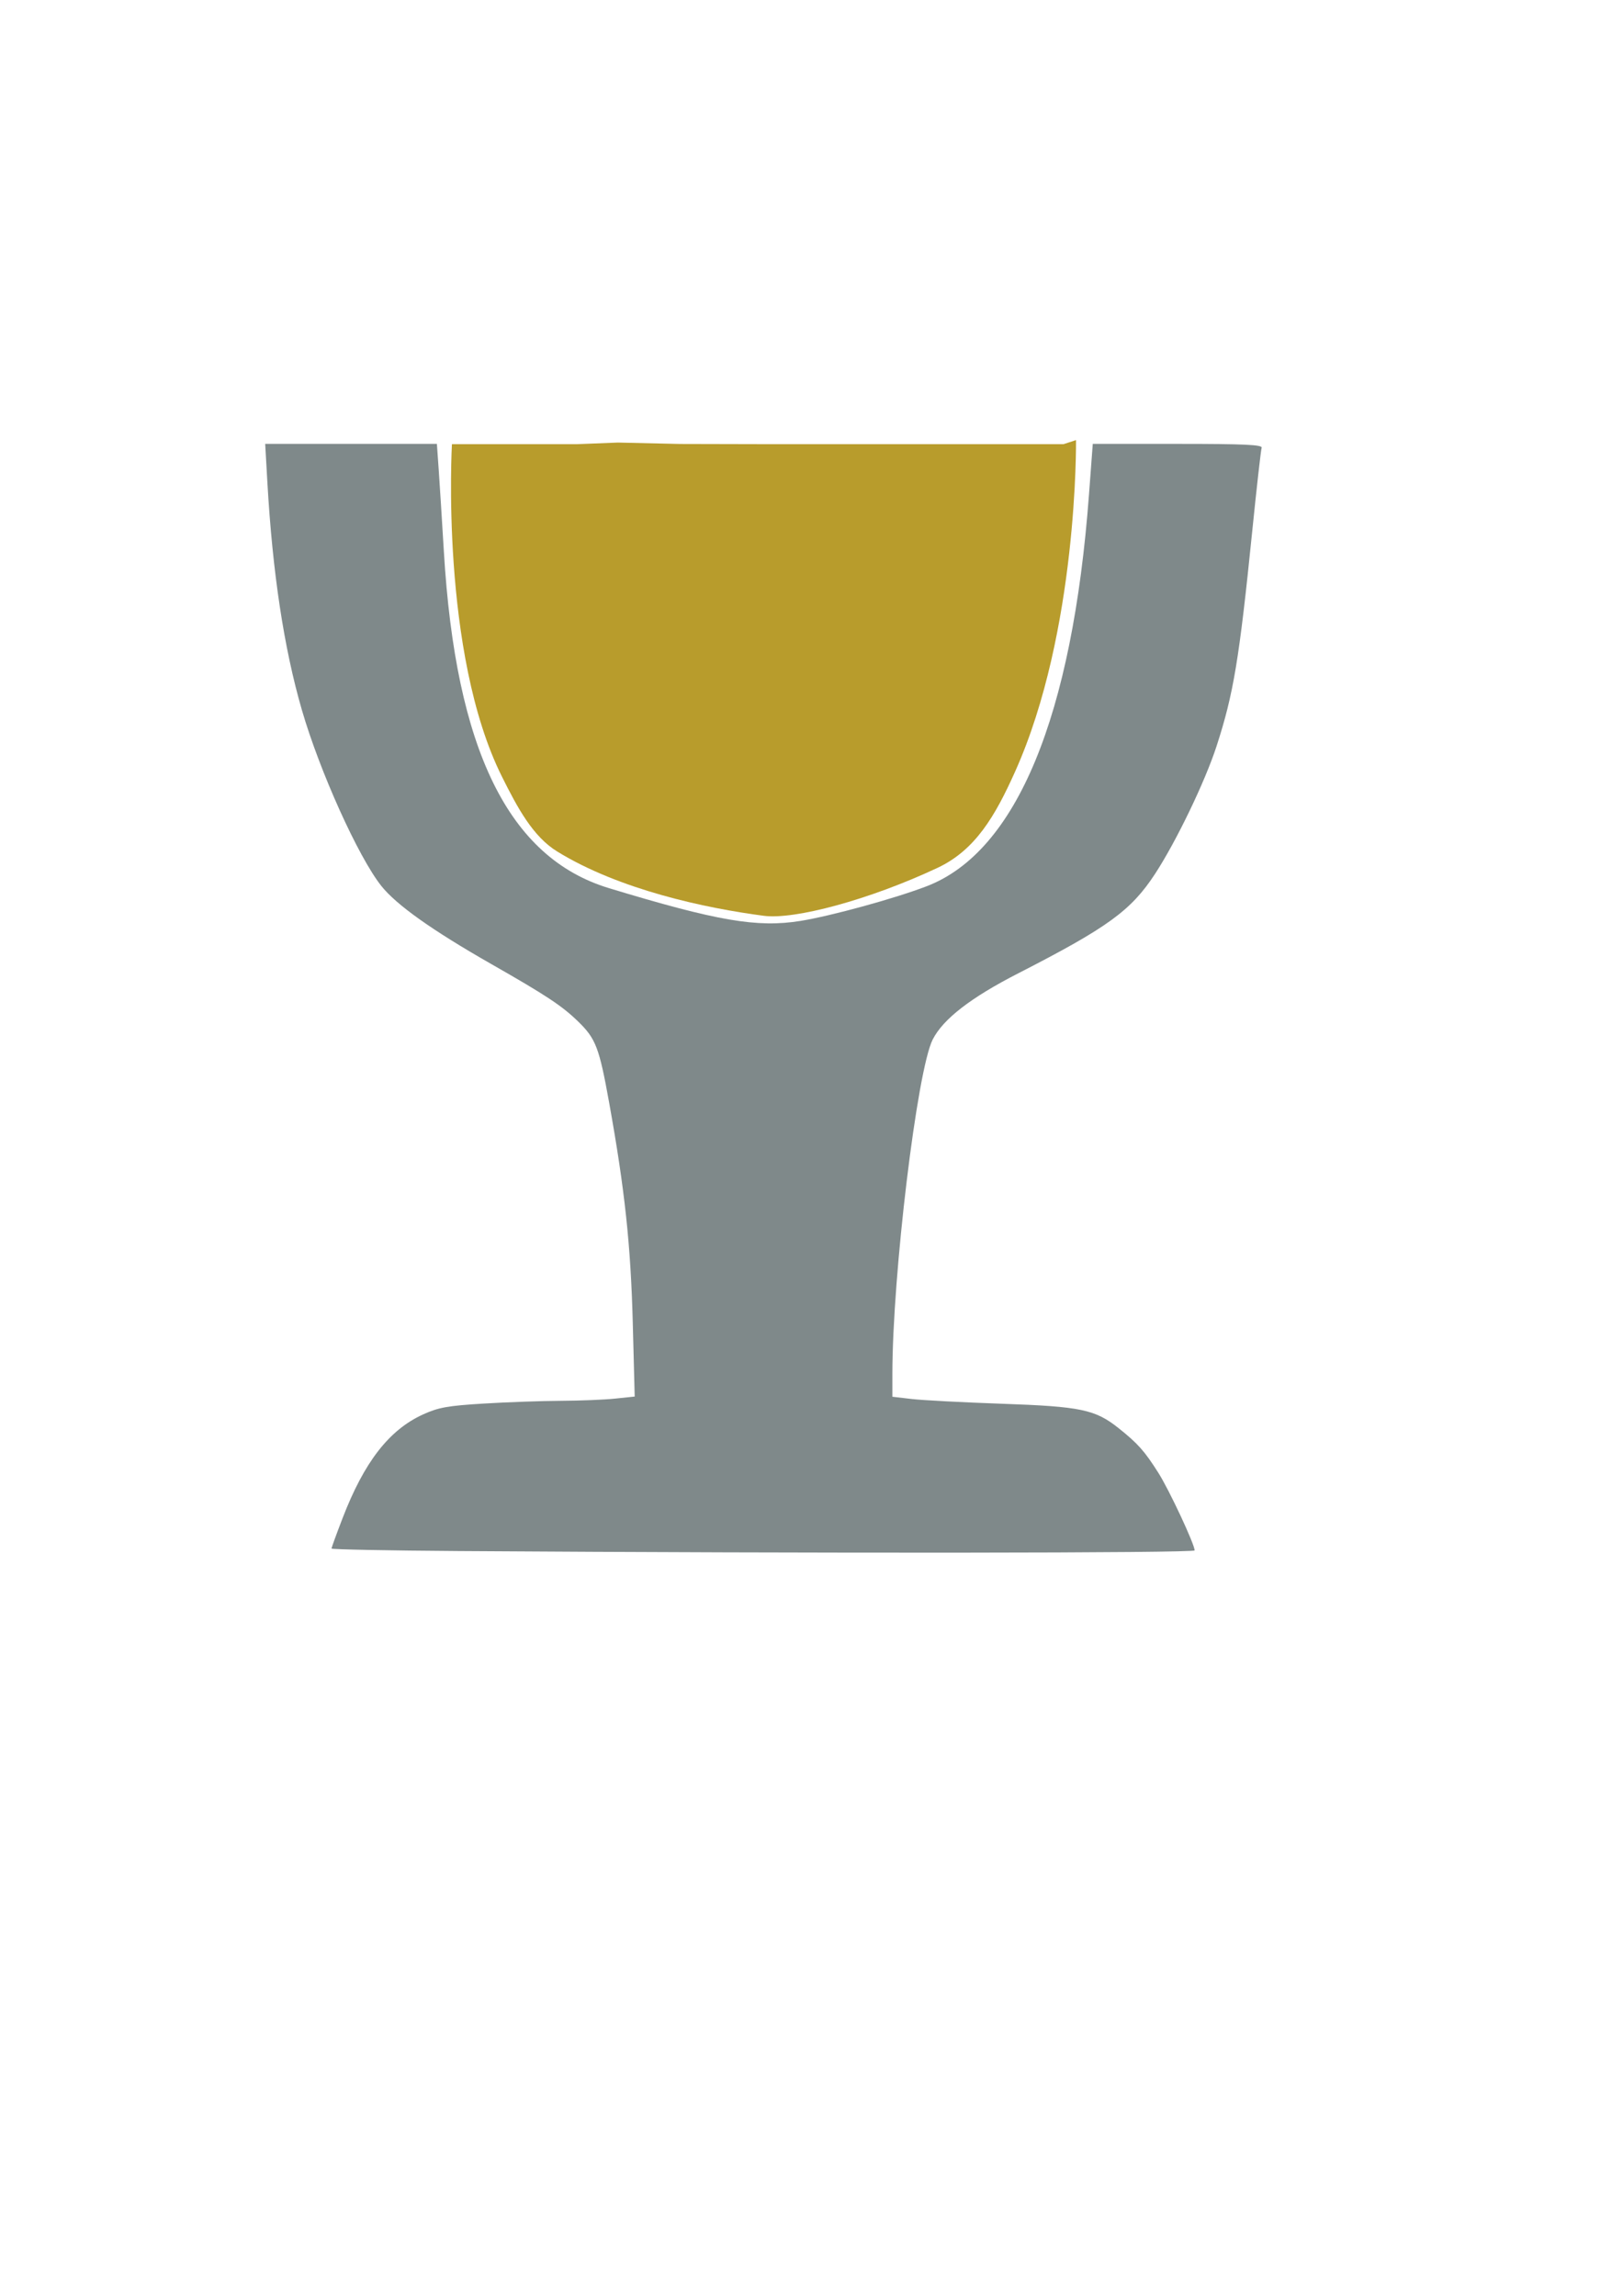 <?xml version="1.0" encoding="UTF-8" standalone="no"?>
<!-- Created with Inkscape (http://www.inkscape.org/) -->

<svg
   xmlns:dc="http://purl.org/dc/elements/1.1/"
   xmlns:cc="http://creativecommons.org/ns#"
   xmlns:rdf="http://www.w3.org/1999/02/22-rdf-syntax-ns#"
   xmlns:svg="http://www.w3.org/2000/svg"
   xmlns="http://www.w3.org/2000/svg"
   xmlns:xlink="http://www.w3.org/1999/xlink"
   version="1.1"
   width="744.094"
   height="1052.362"
   id="svg2">
  <defs
     id="defs4">
    <linearGradient
       id="linearGradient5244">
      <stop
         id="stop5246"
         style="stop-color:#ffffff;stop-opacity:1"
         offset="0" />
    </linearGradient>
    <linearGradient
       id="linearGradient6862">
      <stop
         id="stop6864"
         style="stop-color:#000000;stop-opacity:1"
         offset="0" />
    </linearGradient>
    <marker
       refX="0"
       refY="0"
       orient="auto"
       id="Arrow1Lstart"
       style="overflow:visible">
      <path
         d="M 0,0 5,-5 -12.5,0 5,5 0,0 z"
         transform="matrix(0.8,0,0,0.8,10,0)"
         id="path6180"
         style="fill-rule:evenodd;stroke:#000000;stroke-width:1pt" />
    </marker>
    <linearGradient
       id="linearGradient6154">
      <stop
         id="stop6156"
         style="stop-color:#d35400;stop-opacity:1"
         offset="0" />
      <stop
         id="stop6158"
         style="stop-color:#d35400;stop-opacity:0"
         offset="1" />
    </linearGradient>
    <filter
       x="0"
       y="0"
       width="1"
       height="1"
       color-interpolation-filters="sRGB"
       id="filter6003">
      <feColorMatrix
         id="feColorMatrix6005"
         result="result2"
         type="saturate"
         in="SourceGraphic"
         values="1" />
      <feFlood
         id="feFlood6007"
         result="result1"
         flood-opacity="1"
         flood-color="rgb(254,102,0)" />
      <feBlend
         in2="result2"
         mode="multiply"
         in="result1"
         result="result3"
         id="feBlend6009" />
      <feComposite
         in2="SourceGraphic"
         operator="in"
         result="result4"
         id="feComposite6011" />
    </filter>
    <linearGradient
       x1="342.857"
       y1="385.219"
       x2="342.857"
       y2="182.362"
       id="linearGradient6160"
       xlink:href="#linearGradient6154"
       gradientUnits="userSpaceOnUse" />
  </defs>
  <g
     transform="translate(0,2.172441e-5)"
     id="layer1">
    <path
       d="m 120.469,203 0.969,20.344 c 1.957,41.907 7.441,76.823 17.156,108.875 8.726,28.788 27.403,66.738 34.094,69.281 2.517,0.957 71.438,14.978 86.625,17.625 1.964,0.342 4.007,0.706 4.562,0.812 0.556,0.107 -2.516,-5.097 -6.844,-11.562 C 245.906,391.754 229.349,358.34 221.562,336.812 208.782,301.477 201.125,262.499 199.719,225.5 L 198.875,203 l -39.219,0 -39.188,0 z"
       id="path3223"
       style="fill:#ffff00;fill-opacity:0" />
    <path
       d="m 500.75,203 -0.031,8.938 c -0.017,11.083 -3.547,43.416 -6.5,59.625 -8.983,49.311 -29.139,102.617 -52.156,137.875 -5.481,8.396 -6.44,10.691 -4.5,10.688 4.042,-0.007 49.921,-9.278 82.094,-16.594 l 9.594,-2.188 6.594,-11.656 c 22.278,-39.515 38.518,-102.338 41.375,-160.094 0.432,-8.732 1.067,-18.304 1.438,-21.25 L 579.344,203 l -39.312,0 -39.281,0 z"
       id="path3225"
       style="fill:#008000;fill-opacity:0" />
    <path
       d="m 121.594,203.469 0.969,17.5 c 3.992,70.058 15.591,117.448 40.625,166 12.142,23.548 22.824,32.982 62.219,54.969 32.53,18.155 44.405,27.73 48.594,39.125 1.211,3.293 3.83,15.315 5.812,26.719 6.772,38.945 9.41,64.053 10.312,98.688 l 0.875,33.688 -9,0.938 c -4.949,0.517 -16.151,0.993 -24.875,1.031 -8.724,0.039 -24.617,0.596 -35.344,1.25 -16.53,1.008 -20.794,1.768 -27.875,5 -15.62,7.129 -27.035,21.923 -36.844,47.719 C 154.273,703.429 152,709.683 152,710 c 0,0.317 27.147,0.755 60.344,0.969 171.88,1.107 335.344,0.976 335.344,-0.281 0,-2.779 -11.589,-27.633 -16.562,-35.5 -9.229,-14.598 -21.55,-24.989 -34.188,-28.844 -3.114,-0.95 -20.46,-2.267 -38.531,-2.906 -18.071,-0.64 -36.545,-1.621 -41.062,-2.188 l -8.219,-1.031 0.031,-10.875 c 0.059,-46.085 11.244,-138.714 18.469,-152.875 4.796,-9.4 17.4,-19.152 39.188,-30.312 41.092,-21.05 51.732,-28.759 62.719,-45.531 9.673,-14.767 22.924,-42.305 28.219,-58.594 6.466,-19.894 9.516,-36.399 13.562,-73.375 1.989,-18.174 4.444,-40.286 5.438,-49.125 l 1.812,-16.062 -38.781,0 -38.781,0 -1.719,23.219 c -6.251,83.787 -24.309,139.374 -54.25,167.094 -9.916,9.181 -20.334,13.767 -49.344,21.719 -35.897,9.839 -49.959,10.114 -81.562,1.656 -24.799,-6.637 -45.37,-13.061 -50.281,-15.688 -7.548,-4.037 -19.039,-14.425 -25.438,-23 C 215.639,347.96 206.127,309.582 202.094,231.75 c -0.721,-13.915 -1.714,-25.964 -2.219,-26.781 -0.6,-0.97 -14.34,-1.5 -39.594,-1.5 l -38.688,0 z"
       id="path5999"
       style="opacity:0.636;fill:none;stroke:#e25000;stroke-width:1.429;stroke-opacity:0" />
    <path
       d="m 121.594,203.469 0.969,17.5 c 3.992,70.058 15.591,117.448 40.625,166 12.142,23.548 22.824,32.982 62.219,54.969 32.53,18.155 44.405,27.73 48.594,39.125 1.211,3.293 3.83,15.315 5.812,26.719 6.772,38.945 9.41,64.053 10.312,98.688 l 0.875,33.688 -9,0.938 c -4.949,0.517 -16.151,0.993 -24.875,1.031 -8.724,0.039 -24.617,0.596 -35.344,1.25 -16.53,1.008 -20.794,1.768 -27.875,5 -15.62,7.129 -27.035,21.923 -36.844,47.719 C 154.273,703.429 152,709.683 152,710 c 0,0.317 27.147,0.755 60.344,0.969 171.88,1.107 335.344,0.976 335.344,-0.281 0,-2.779 -11.589,-27.633 -16.562,-35.5 -9.229,-14.598 -21.55,-24.989 -34.188,-28.844 -3.114,-0.95 -20.46,-2.267 -38.531,-2.906 -18.071,-0.64 -36.545,-1.621 -41.062,-2.188 l -8.219,-1.031 0.031,-10.875 c 0.059,-46.085 11.244,-138.714 18.469,-152.875 4.796,-9.4 17.4,-19.152 39.188,-30.312 41.092,-21.05 51.732,-28.759 62.719,-45.531 9.673,-14.767 22.924,-42.305 28.219,-58.594 6.466,-19.894 9.516,-36.399 13.562,-73.375 1.989,-18.174 4.444,-40.286 5.438,-49.125 l 1.812,-16.062 -38.781,0 -38.781,0 -1.719,23.219 c -6.251,83.787 -24.309,139.374 -54.25,167.094 -9.916,9.181 -20.334,13.767 -49.344,21.719 -35.897,9.839 -49.959,10.114 -81.562,1.656 -24.799,-6.637 -45.37,-13.061 -50.281,-15.688 -7.548,-4.037 -19.039,-14.425 -25.438,-23 C 215.639,347.96 206.127,309.582 202.094,231.75 c -0.721,-13.915 -1.714,-25.964 -2.219,-26.781 -0.6,-0.97 -14.34,-1.5 -39.594,-1.5 l -38.688,0 z"
       id="path6001"
       style="opacity:0.636;fill:none;stroke:#e25000;stroke-width:1.429;stroke-opacity:0;filter:url(#filter6003)" />
    <path
       d="m 210.199,710.97 c -32.018,-0.214 -58.214,-0.728 -58.214,-1.142 0,-0.414 2.28,-6.674 5.067,-13.913 9.912,-25.744 21.312,-40.447 36.859,-47.543 7.081,-3.232 11.327,-3.994 27.857,-5.002 10.726,-0.654 26.64,-1.221 35.364,-1.26 8.724,-0.039 19.911,-0.493 24.859,-1.011 l 8.998,-0.94 -0.879,-33.702 C 289.18,570.77 286.446,545.282 279.279,505.471 274.748,480.305 273.176,476.163 265.197,468.378 257.735,461.097 250.586,456.359 225.323,441.953 198.163,426.465 181.73,414.796 174.809,406.082 164.274,392.819 146.562,353.578 138.383,325.38 130.181,297.106 124.944,262.509 122.577,220.97 l -0.997,-17.5 39.36,0 39.36,0 0.83,11.786 c 0.457,6.482 1.521,23.357 2.365,37.5 5.428,90.956 29.651,140.381 75.642,154.339 49.75,15.099 68.057,18.231 87.865,15.036 14.123,-2.278 43.458,-10.343 57.951,-15.932 41.087,-15.845 66.724,-77.774 74.315,-179.514 l 1.732,-23.214 39.019,-3.9e-4 c 30.592,-3.1e-4 38.886,0.386 38.403,1.786 -0.339,0.982 -2.279,18.179 -4.31,38.214 -5.974,58.922 -8.572,74.572 -16.363,98.571 -5.284,16.278 -18.548,43.803 -28.229,58.582 -10.987,16.772 -21.602,24.482 -62.695,45.532 -21.785,11.16 -34.408,20.923 -39.202,30.32 -7.159,14.032 -18.496,108.058 -18.496,153.397 l 0,10.371 8.929,1.041 c 4.911,0.573 23.393,1.545 41.071,2.161 36.512,1.272 42.998,2.632 53.835,11.289 8.771,7.007 11.793,10.411 18.144,20.442 4.975,7.858 16.593,32.713 16.593,35.5 0,1.254 -171.629,1.404 -337.5,0.294 z"
       id="path6162"
       style="fill:#7f898a;fill-opacity:1;stroke:none" />
    <path
       d="m 215.304,190.976 c 2.477,-17.723 10.083,-29.059 24.736,-36.869 16.708,-8.906 19.638,-9.194 93.869,-9.245 87.528,-0.06 107.954,1.752 126.672,11.237 13.728,6.957 22.381,17.598 26.257,32.29 1.081,4.099 1.791,7.628 1.578,7.842 -0.214,0.214 -61.953,0.565 -137.199,0.781 l -136.811,0.392 0.898,-6.429 z"
       id="path6943"
       style="opacity:0.636;fill:none;stroke:none" />
    <path
       d=""
       id="path6955"
       style="opacity:0;fill:none;stroke:none" />
    <path
       d="m 297.031,138.367 -2.521,0.285 -1.194,2.238 -1.05,-2.309 -2.497,-0.444 1.872,-1.712 -0.35,-2.512 2.207,1.251 2.281,-1.109 -0.508,2.485 z"
       id="path3014"
       style="fill:#000000;fill-opacity:0" />
    <path
       d="m 303.437,137.273 -2.029,0.009 -1.142,1.676 -0.636,-1.926 -1.947,-0.568 1.636,-1.2 -0.061,-2.028 1.647,1.185 1.909,-0.685 -0.618,1.932 z"
       id="path3016"
       style="fill:#000000;fill-opacity:0" />
    <path
       d="m 214.732,195.313 c 1.624,-15.543 4.849,-23.796 12.41,-31.755 5.61,-5.906 12.425,-10.158 22.542,-14.066 8.791,-3.395 10.936,-3.737 27.319,-4.359 17.599,-0.668 97.274,-0.684 116.743,-0.023 23.174,0.786 38.934,2.109 48.31,4.054 11.211,2.326 24.616,8.992 31.905,15.865 6.542,6.169 13.002,19.227 14.453,29.217 l 0.348,2.399 -117.587,0.037 c -106.657,0.034 -149.508,0.387 -154.848,1.274 l -1.905,0.317 0.309,-2.961 0,2e-5 z"
       id="path3018"
       style="fill:#ffffff;fill-opacity:0" />
    <path
       d="m 214.732,195.313 c 1.624,-15.543 4.849,-23.796 12.41,-31.755 5.61,-5.906 12.425,-10.158 22.542,-14.066 8.791,-3.395 10.936,-3.737 27.319,-4.359 17.599,-0.668 97.274,-0.684 116.743,-0.023 23.174,0.786 38.934,2.109 48.31,4.054 11.211,2.326 24.616,8.992 31.905,15.865 6.542,6.169 13.002,19.227 14.453,29.217 l 0.348,2.399 -117.587,0.037 c -106.657,0.034 -149.508,0.387 -154.848,1.274 l -1.905,0.317 0.309,-2.961 0,2e-5 z"
       id="path3020"
       style="fill:#ffffff;fill-opacity:0" />
    <path
       d="m 214.732,195.313 c 1.624,-15.543 4.849,-23.796 12.41,-31.755 5.61,-5.906 12.425,-10.158 22.542,-14.066 8.791,-3.395 10.936,-3.737 27.319,-4.359 17.599,-0.668 97.274,-0.684 116.743,-0.023 23.174,0.786 38.934,2.109 48.31,4.054 11.211,2.326 24.616,8.992 31.905,15.865 6.542,6.169 13.002,19.227 14.453,29.217 l 0.348,2.399 -117.587,0.037 c -106.657,0.034 -149.508,0.387 -154.848,1.274 l -1.905,0.317 0.309,-2.961 0,2e-5 z"
       id="path3022"
       style="fill:#ffffff;fill-opacity:0" />
    <path
       d="m 214.732,195.313 c 1.624,-15.543 4.849,-23.796 12.41,-31.755 5.61,-5.906 12.425,-10.158 22.542,-14.066 8.791,-3.395 10.936,-3.737 27.319,-4.359 17.599,-0.668 97.274,-0.684 116.743,-0.023 23.174,0.786 38.934,2.109 48.31,4.054 11.211,2.326 24.616,8.992 31.905,15.865 6.542,6.169 13.002,19.227 14.453,29.217 l 0.348,2.399 -117.587,0.037 c -106.657,0.034 -149.508,0.387 -154.848,1.274 l -1.905,0.317 0.309,-2.961 0,2e-5 z"
       id="path3024"
       style="fill:#ffffff;fill-opacity:0" />
    <path
       d="m 215,190.594 c 2.211,-21.422 14.025,-34.65 38.195,-42.766 8.804,-2.956 12.285,-3.148 67.143,-3.686 60.099,-0.59 104.894,1.113 121.616,4.625 10.995,2.309 22.297,7.649 30.813,14.559 6.456,5.238 13.818,18.647 15.379,28.008 l 0.893,5.357 -129.708,0.012 c -71.339,0.007 -133.183,0.43 -137.431,0.94 l -7.723,0.927 0.823,-7.975 0,-1e-5 z"
       id="path6939"
       style="fill:#ffffff;fill-opacity:1;stroke:#000000;stroke-width:2.243;stroke-linejoin:miter;stroke-miterlimit:4;stroke-opacity:0;stroke-dasharray:none" />
    <path
       d="m 466.384,203.612 -0.75,0 -7.125,0 -9.188,0 -9.719,0 -1.469,0 -17.594,0 -30.188,0 -13.094,0 -22.562,0 -42.844,-0.1 -28.594,-0.651 -18.906,0.751 -14.406,0 -8.406,0 -2.562,0 -10,0 -4.031,0 -5.844,0 -6.781,0 -1.125,0 -4,0 c 0,0 -5.482,95.521 22.943,152.417 7.131,14.273 14.14,27.409 25.332,34.293 28.588,17.582 67.98,25.974 94.787,29.477 13.903,1.817 48.049,-7.217 79.533,-21.977 17.416,-8.165 26.494,-23.857 35.535,-43.983 28.978,-64.506 27.994,-152.103 27.994,-152.103 l -5.781,1.876 -16.598,0 13.411,0 -6.812,0 -6.75,0 z m -1.219,0 0.156,0 z m -24.281,0 -1.156,0 z"
       id="path6914"
       style="fill:#b89c2c;fill-opacity:1;stroke:none" />
  </g>
</svg>
